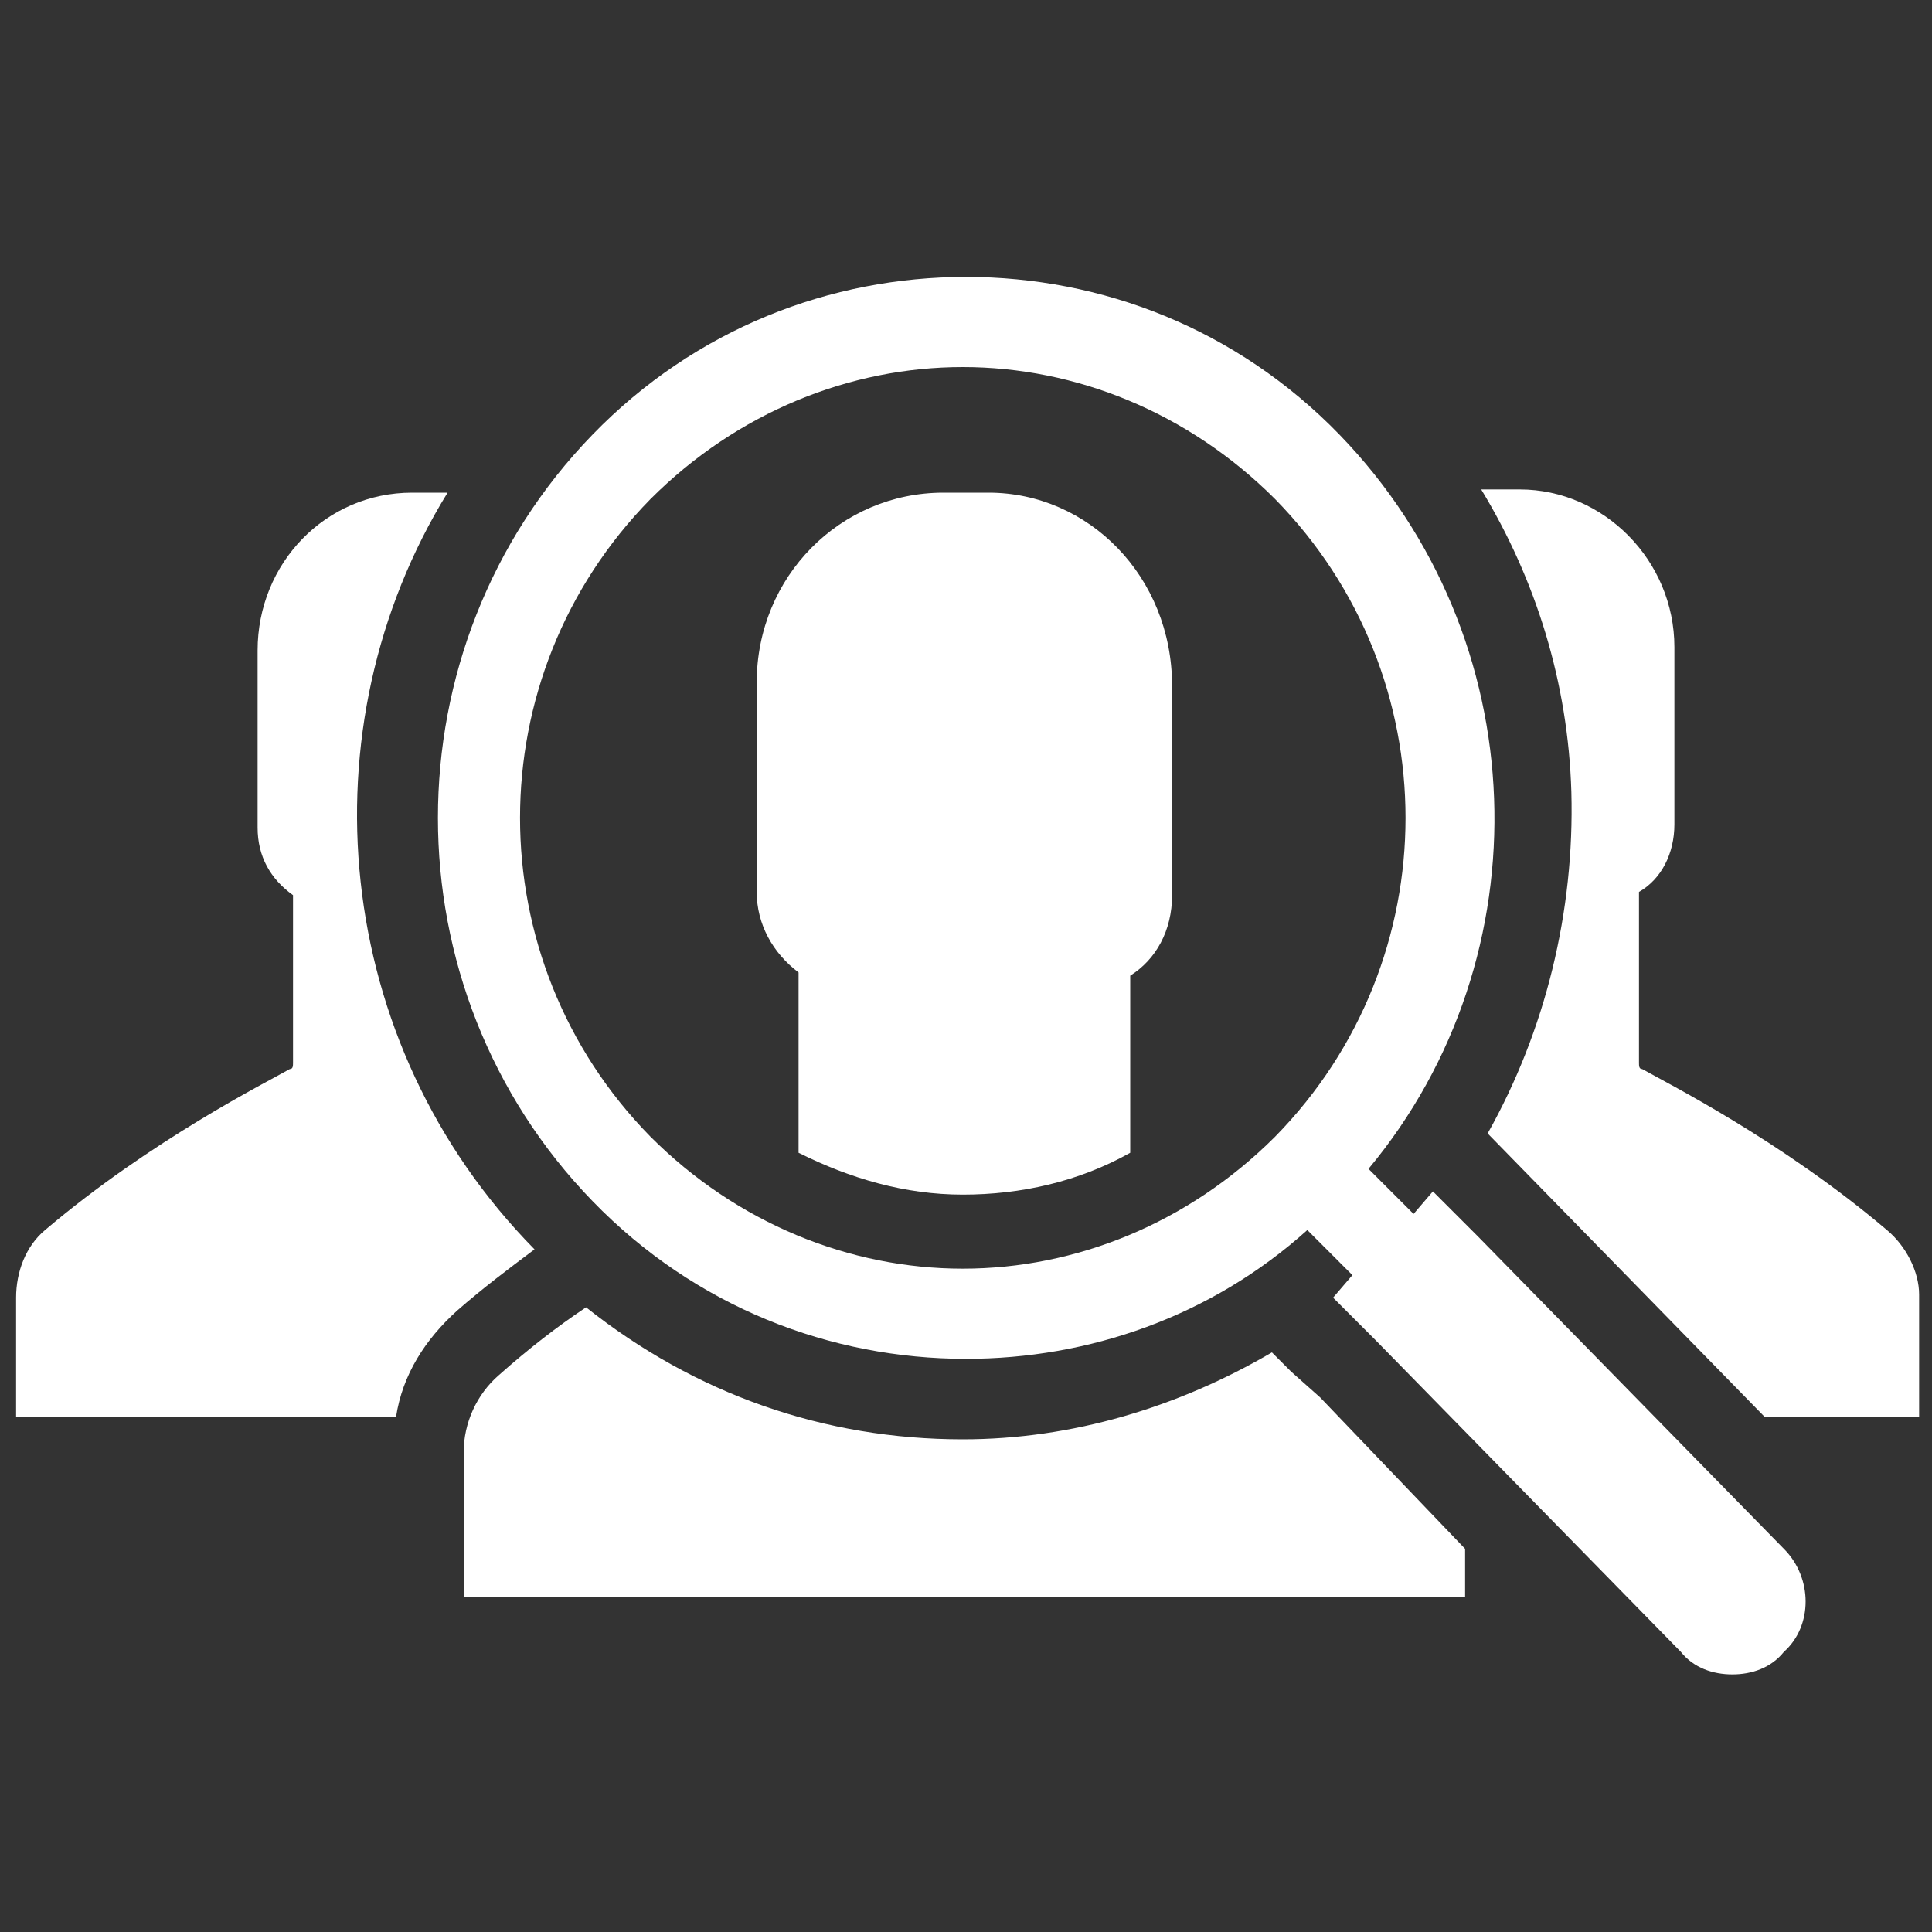 <?xml version="1.0" encoding="utf-8"?>
<!-- Generator: Adobe Illustrator 18.0.0, SVG Export Plug-In . SVG Version: 6.00 Build 0)  -->
<!DOCTYPE svg PUBLIC "-//W3C//DTD SVG 1.1//EN" "http://www.w3.org/Graphics/SVG/1.1/DTD/svg11.dtd">
<svg version="1.1" id="Livello_1" xmlns:x="http://ns.adobe.com/Extensibility/1.0/" xmlns:i="http://ns.adobe.com/AdobeIllustrator/10.0/" xmlns:graph="http://ns.adobe.com/Graphs/1.0/"
	 xmlns="http://www.w3.org/2000/svg" xmlns:xlink="http://www.w3.org/1999/xlink" x="0px" y="0px" viewBox="0 0 60 60"
	 enable-background="new 0 0 60 60" xml:space="preserve">
<rect x="0" y="0" width="60" height="60" fill="#333333" stroke="none"/>
<g>
	<path fill="#FFFFFF" d="M40.1,42.6L39.5,42c-2.9,1.7-6.2,2.7-9.6,2.7c-4.3,0-8.3-1.4-11.7-4.1c-0.9,0.6-1.8,1.3-2.7,2.1
		c-0.7,0.6-1.1,1.5-1.1,2.4v4.5h31.1v-1.5L41,43.4L40.1,42.6z M40.1,42.6"/>
	<path fill="#FFFFFF" d="M30.7,15.3h-1.4c-3.2,0-5.8,2.6-5.8,5.9v6.5c0,1,0.5,1.9,1.3,2.5v5.6c1.6,0.8,3.3,1.3,5.1,1.3
		c1.8,0,3.6-0.4,5.2-1.3v-5.5c0.8-0.5,1.3-1.4,1.3-2.5v-6.5C36.4,17.9,33.8,15.3,30.7,15.3L30.7,15.3z M30.7,15.3"/>
	<path fill="#FFFFFF" d="M58.6,38.2c-3.3-2.8-6.9-4.6-7.6-5c-0.1,0-0.1-0.1-0.1-0.2v-5.3c0.7-0.4,1.1-1.2,1.1-2.1v-5.5
		c0-2.7-2.2-4.9-4.8-4.9H46c1.7,2.8,2.7,6,2.8,9.4c0.1,3.7-0.8,7.4-2.6,10.6l8.6,8.8h4.8v-3.8C59.6,39.5,59.2,38.7,58.6,38.2
		L58.6,38.2z M58.6,38.2"/>
	<path fill="#FFFFFF" d="M55.4,48.1l-9.5-9.7l-0.8-0.8l-0.3-0.3L44.5,37l-0.6,0.7l-1.4-1.4c5.5-6.6,5.2-16.5-0.9-22.8
		c-3.2-3.3-7.4-4.9-11.6-4.9c-4.2,0-8.4,1.6-11.6,4.9c-6.4,6.6-6.4,17.2,0,23.8c3.2,3.3,7.4,4.9,11.6,4.9c3.8,0,7.6-1.3,10.6-4
		l1.4,1.4l-0.6,0.7l0.5,0.5l0.8,0.8l9.5,9.7c0.4,0.5,1,0.7,1.6,0.7c0.6,0,1.2-0.2,1.6-0.7C56.3,50.5,56.3,49,55.4,48.1
		C55.4,48.1,55.4,48.1,55.4,48.1L55.4,48.1z M39.6,35.3c-2.7,2.7-6.2,4.1-9.7,4.1c-3.5,0-7-1.4-9.7-4.1c-5.4-5.5-5.4-14.3,0-19.8
		c2.7-2.7,6.2-4.1,9.7-4.1c3.5,0,7,1.4,9.7,4.1C45,21,45,29.8,39.6,35.3L39.6,35.3z M39.6,35.3"/>
	<path fill="#FFFFFF" d="M13.9,15.3h-1.1c-2.7,0-4.8,2.2-4.8,4.9v5.5c0,0.9,0.4,1.6,1.1,2.1V33c0,0.1,0,0.2-0.1,0.2
		c-0.7,0.4-4.3,2.2-7.6,5c-0.6,0.5-0.9,1.3-0.9,2.1V44h11.8c0.2-1.3,0.9-2.4,1.9-3.3c0.8-0.7,1.6-1.3,2.4-1.9
		C10.3,32.4,9.4,22.6,13.9,15.3L13.9,15.3z M13.9,15.3"/>
</g>
</svg>
